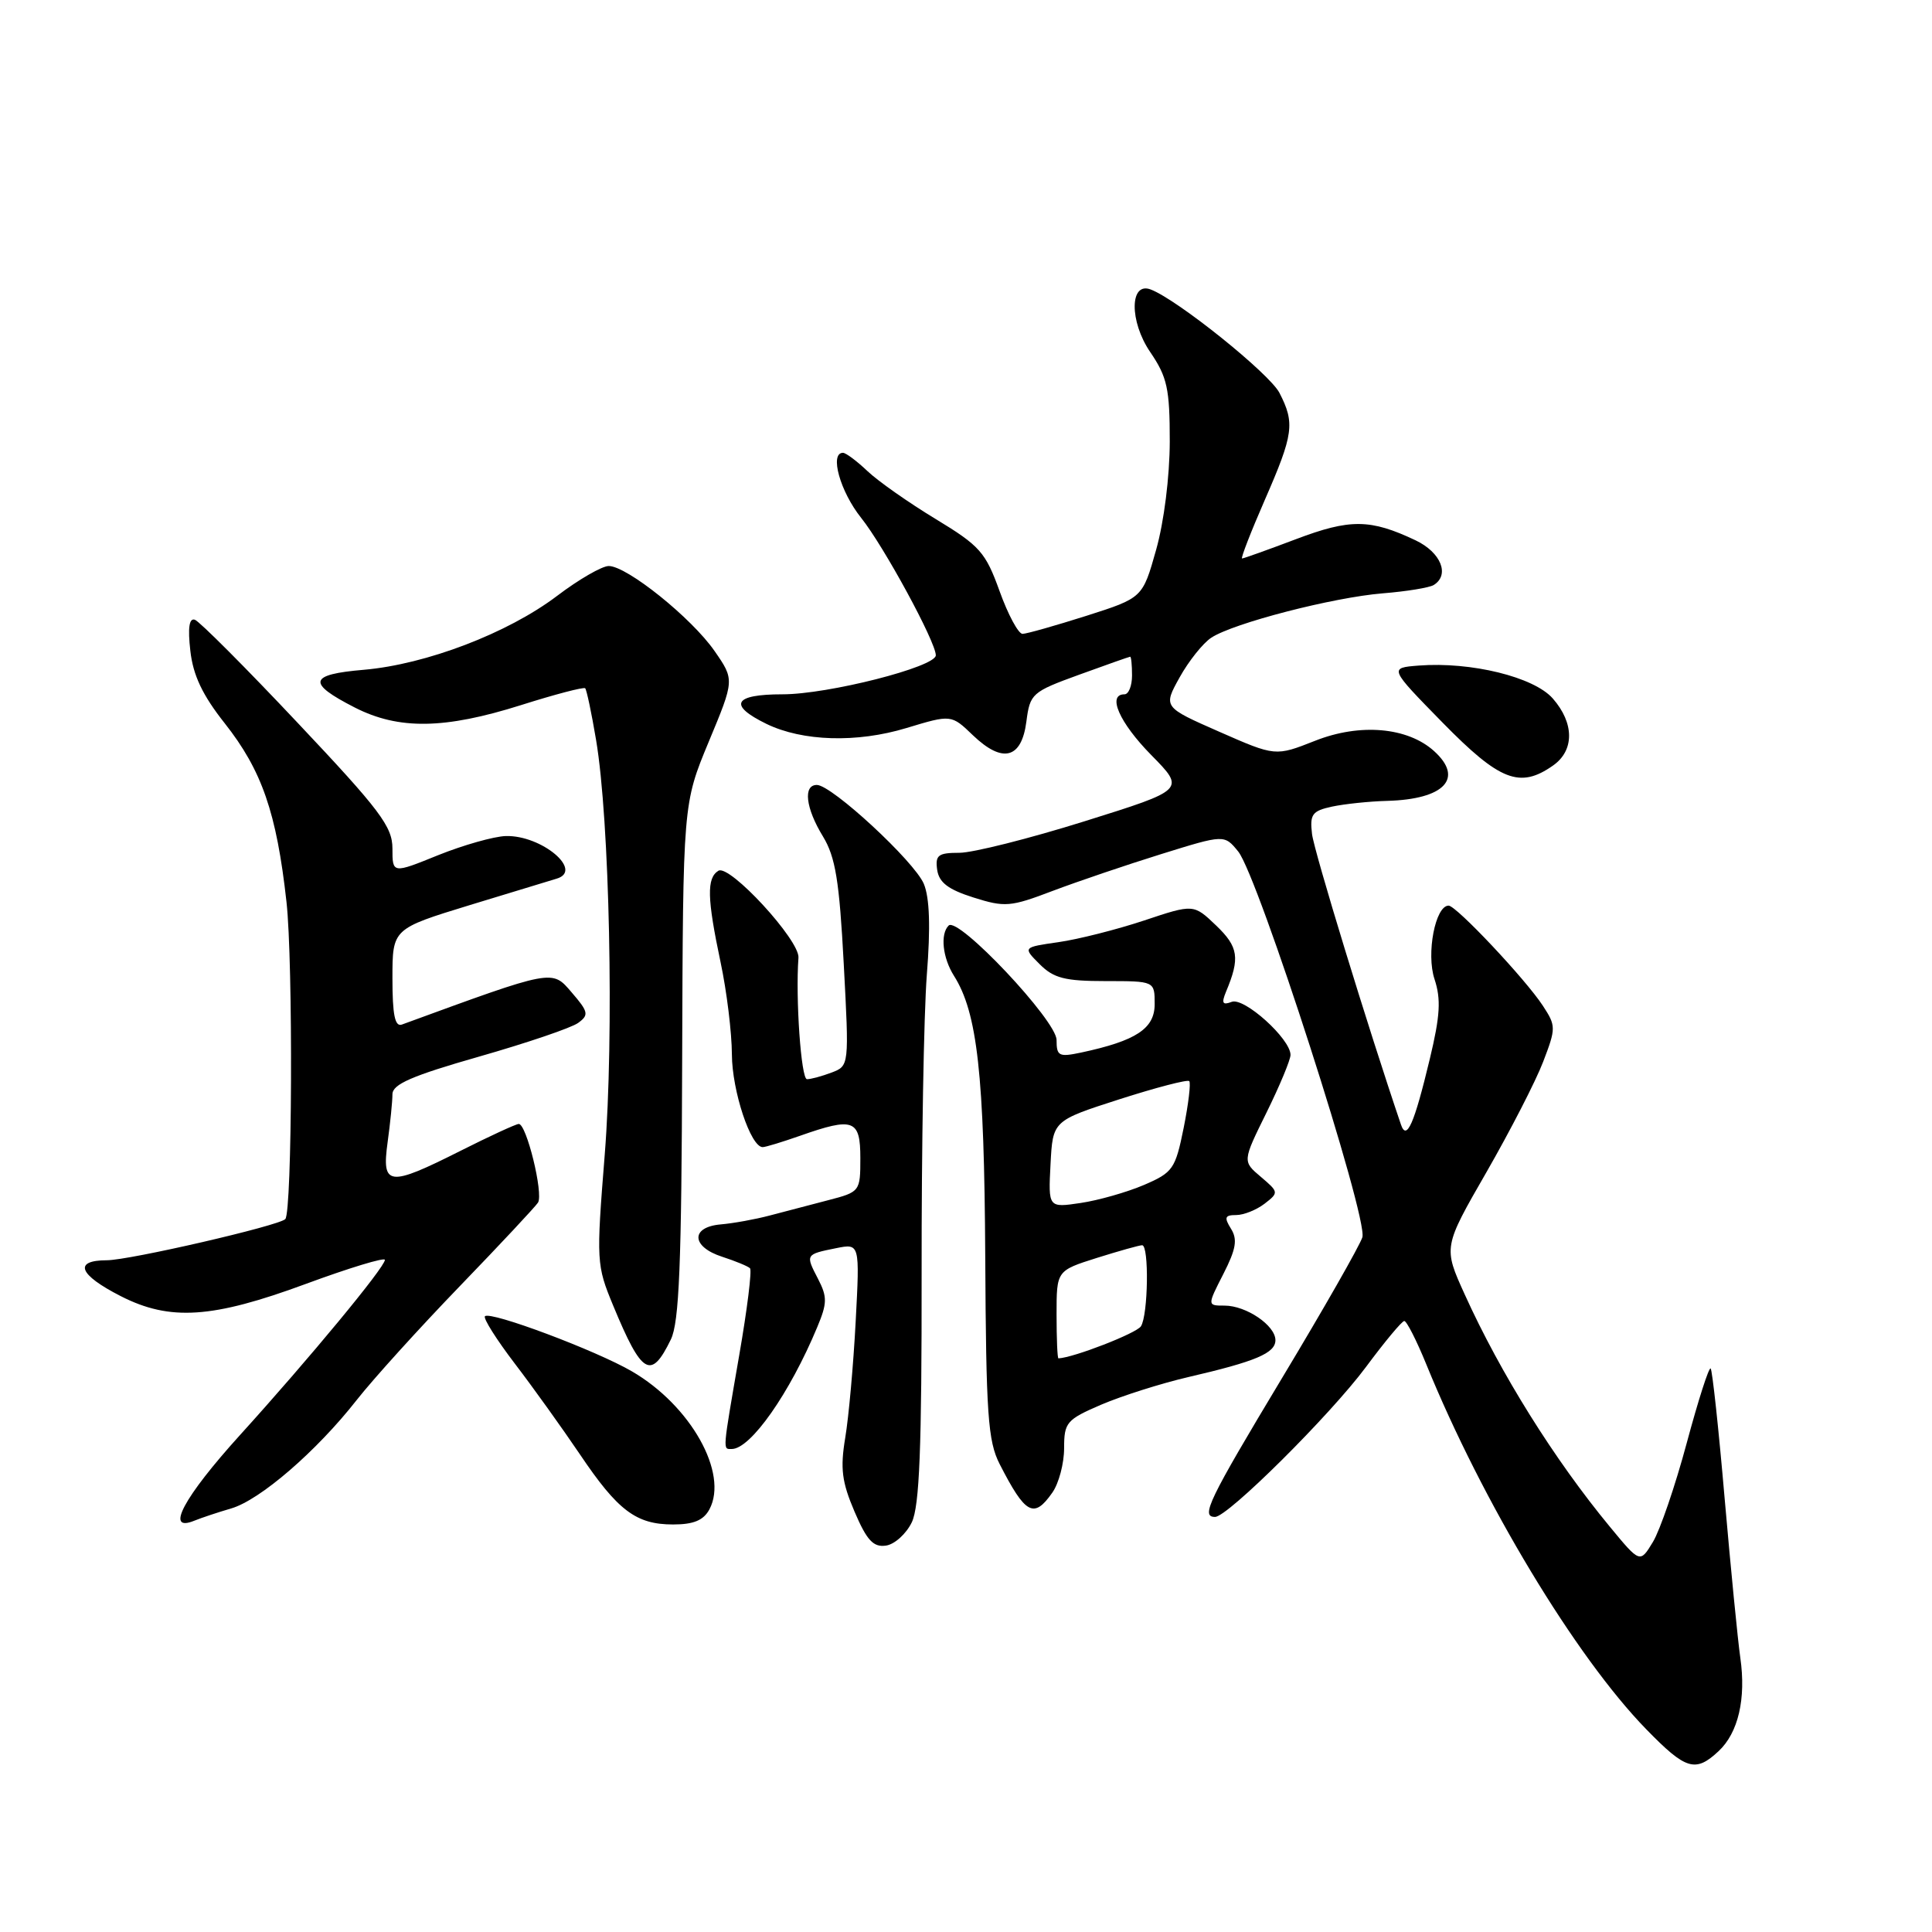 <?xml version="1.0" encoding="UTF-8" standalone="no"?>
<!DOCTYPE svg PUBLIC "-//W3C//DTD SVG 1.1//EN" "http://www.w3.org/Graphics/SVG/1.1/DTD/svg11.dtd" >
<svg xmlns="http://www.w3.org/2000/svg" xmlns:xlink="http://www.w3.org/1999/xlink" version="1.1" viewBox="0 0 256 256">
 <g >
 <path fill="currentColor"
d=" M 227.72 232.04 C 230.33 229.61 231.38 225.09 230.60 219.66 C 230.27 217.37 229.34 207.90 228.53 198.62 C 227.73 189.33 226.89 181.55 226.67 181.33 C 226.44 181.11 225.02 185.56 223.50 191.21 C 221.98 196.87 219.96 202.77 219.02 204.32 C 217.31 207.14 217.31 207.14 213.33 202.32 C 205.96 193.40 198.82 181.98 194.08 171.51 C 191.24 165.26 191.24 165.26 196.98 155.29 C 200.13 149.80 203.51 143.23 204.48 140.68 C 206.19 136.22 206.18 135.93 204.44 133.27 C 202.15 129.76 192.96 120.00 191.95 120.00 C 190.19 120.00 188.96 126.36 190.08 129.74 C 190.96 132.41 190.83 134.59 189.46 140.30 C 187.38 148.97 186.38 151.23 185.63 149.00 C 181.28 136.20 174.12 112.80 173.85 110.51 C 173.54 107.90 173.87 107.45 176.50 106.88 C 178.15 106.53 181.44 106.18 183.82 106.12 C 191.40 105.91 194.01 103.13 190.03 99.53 C 186.52 96.35 180.20 95.80 174.25 98.16 C 169.00 100.23 169.00 100.23 161.56 96.96 C 154.12 93.69 154.12 93.69 156.31 89.75 C 157.51 87.59 159.40 85.22 160.50 84.50 C 163.43 82.57 176.62 79.16 183.22 78.62 C 186.36 78.37 189.40 77.87 189.97 77.52 C 192.14 76.18 190.94 73.20 187.58 71.60 C 181.57 68.75 178.89 68.73 171.73 71.44 C 168.00 72.85 164.79 74.00 164.58 74.00 C 164.38 74.00 165.73 70.51 167.59 66.25 C 171.41 57.51 171.60 56.07 169.53 52.05 C 168.21 49.50 156.04 39.72 152.48 38.36 C 149.68 37.28 149.63 42.57 152.41 46.65 C 154.67 49.97 155.00 51.50 155.00 58.48 C 154.99 63.16 154.24 69.15 153.19 72.86 C 151.40 79.22 151.40 79.22 143.95 81.60 C 139.85 82.90 136.05 83.98 135.49 83.99 C 134.94 83.99 133.57 81.45 132.45 78.33 C 130.59 73.17 129.85 72.33 123.96 68.76 C 120.41 66.61 116.35 63.76 114.95 62.43 C 113.54 61.09 112.08 60.00 111.70 60.00 C 109.89 60.00 111.32 65.13 114.10 68.61 C 117.12 72.39 124.00 85.06 124.00 86.83 C 124.00 88.37 109.72 92.01 103.67 92.00 C 97.20 92.00 96.44 93.42 101.56 95.92 C 106.34 98.24 113.54 98.46 120.10 96.47 C 126.05 94.67 126.05 94.67 128.92 97.43 C 132.85 101.19 135.36 100.55 136.00 95.62 C 136.48 91.90 136.73 91.68 143.00 89.40 C 146.57 88.10 149.61 87.03 149.75 87.02 C 149.89 87.01 150.00 88.12 150.00 89.50 C 150.00 90.88 149.55 92.00 149.00 92.00 C 146.67 92.00 148.32 95.75 152.54 100.04 C 157.07 104.64 157.07 104.64 143.72 108.82 C 136.38 111.12 128.91 113.00 127.12 113.00 C 124.31 113.00 123.91 113.31 124.18 115.25 C 124.42 116.93 125.63 117.86 128.98 118.92 C 133.15 120.24 133.89 120.18 139.48 118.05 C 142.79 116.80 149.27 114.60 153.87 113.17 C 162.23 110.57 162.23 110.57 164.07 112.83 C 166.73 116.13 181.31 161.43 180.52 163.95 C 180.16 165.07 175.40 173.42 169.93 182.51 C 160.09 198.88 159.07 201.00 161.00 201.00 C 162.68 201.00 176.24 187.53 181.00 181.13 C 183.47 177.80 185.75 175.06 186.07 175.04 C 186.38 175.02 187.69 177.59 188.98 180.75 C 196.43 199.04 208.78 219.54 218.15 229.15 C 223.38 234.52 224.65 234.91 227.72 232.04 Z  M 120.82 201.71 C 121.84 199.56 122.14 191.89 122.12 168.71 C 122.10 152.09 122.41 134.30 122.81 129.16 C 123.31 122.85 123.18 118.95 122.41 117.11 C 121.15 114.13 110.24 104.04 108.25 104.01 C 106.39 103.99 106.74 107.07 109.05 110.84 C 110.70 113.56 111.22 116.71 111.80 127.71 C 112.52 141.23 112.52 141.23 110.19 142.12 C 108.92 142.60 107.45 143.00 106.93 143.00 C 106.15 143.00 105.40 132.30 105.80 126.90 C 105.98 124.59 96.66 114.47 95.19 115.38 C 93.62 116.35 93.69 119.03 95.48 127.50 C 96.30 131.35 96.97 136.85 96.98 139.72 C 97.00 144.55 99.47 152.00 101.06 152.00 C 101.44 152.00 103.66 151.32 106.00 150.50 C 113.10 148.00 114.00 148.33 114.00 153.46 C 114.00 157.87 113.95 157.94 109.75 159.03 C 107.41 159.64 103.92 160.56 102.00 161.06 C 100.08 161.57 97.15 162.10 95.50 162.24 C 91.47 162.59 91.59 165.21 95.70 166.53 C 97.46 167.10 99.12 167.79 99.38 168.05 C 99.65 168.32 99.01 173.48 97.96 179.52 C 95.71 192.55 95.75 192.00 96.96 192.00 C 99.46 192.00 104.65 184.60 108.29 175.85 C 109.62 172.67 109.63 171.85 108.39 169.45 C 106.71 166.22 106.72 166.21 110.79 165.39 C 113.93 164.76 113.93 164.76 113.38 175.13 C 113.08 180.83 112.46 187.75 112.00 190.50 C 111.32 194.59 111.55 196.37 113.23 200.30 C 114.86 204.11 115.72 205.04 117.39 204.80 C 118.54 204.64 120.08 203.24 120.82 201.71 Z  M 30.62 199.88 C 34.44 198.78 41.93 192.31 47.24 185.54 C 49.41 182.77 55.58 175.96 60.94 170.41 C 66.30 164.86 70.95 159.88 71.29 159.35 C 72.03 158.15 69.75 148.86 68.73 148.93 C 68.32 148.96 64.85 150.56 61.02 152.49 C 51.47 157.30 50.56 157.19 51.36 151.36 C 51.71 148.81 52.00 145.95 52.00 145.00 C 52.00 143.67 54.57 142.55 63.50 140.00 C 69.83 138.19 75.73 136.19 76.61 135.54 C 78.06 134.49 77.97 134.07 75.75 131.50 C 73.12 128.43 73.45 128.37 53.25 135.76 C 52.33 136.09 52.00 134.48 52.00 129.64 C 52.00 123.07 52.00 123.07 62.25 119.93 C 67.89 118.21 73.06 116.63 73.75 116.43 C 77.38 115.37 71.76 110.65 67.02 110.78 C 65.44 110.83 61.41 111.97 58.07 113.31 C 52.00 115.77 52.00 115.77 52.00 112.43 C 52.00 109.53 50.35 107.34 39.46 95.80 C 32.57 88.48 26.43 82.33 25.82 82.12 C 25.07 81.86 24.87 83.19 25.22 86.22 C 25.58 89.48 26.83 92.11 29.77 95.83 C 34.70 102.07 36.65 107.69 37.96 119.50 C 38.85 127.53 38.72 160.61 37.80 161.54 C 36.90 162.43 17.17 166.98 14.17 166.99 C 9.68 167.00 10.42 168.90 16.01 171.75 C 22.52 175.07 28.14 174.70 40.51 170.13 C 46.28 168.00 51.00 166.57 51.00 166.94 C 51.00 167.91 40.94 180.07 31.82 190.13 C 24.32 198.41 21.81 203.11 25.75 201.50 C 26.71 201.11 28.91 200.38 30.62 199.88 Z  M 94.00 200.00 C 96.56 195.22 91.52 186.24 83.73 181.71 C 78.97 178.94 64.97 173.69 64.26 174.41 C 64.00 174.67 65.78 177.49 68.22 180.69 C 70.66 183.88 74.53 189.29 76.83 192.69 C 81.87 200.18 84.29 202.00 89.19 202.00 C 91.91 202.00 93.22 201.45 94.00 200.00 Z  M 139.44 197.78 C 140.30 196.56 141.00 193.91 141.00 191.90 C 141.00 188.48 141.31 188.11 145.93 186.12 C 148.65 184.96 153.81 183.32 157.41 182.48 C 166.40 180.40 169.00 179.30 169.00 177.58 C 169.00 175.63 165.13 173.00 162.26 173.00 C 159.96 173.00 159.96 173.00 162.10 168.81 C 163.79 165.50 164.00 164.23 163.11 162.81 C 162.18 161.31 162.30 161.00 163.80 161.00 C 164.80 161.00 166.49 160.32 167.56 159.50 C 169.46 158.03 169.45 157.96 167.07 155.94 C 164.63 153.88 164.63 153.88 167.82 147.42 C 169.57 143.87 171.00 140.43 171.00 139.78 C 171.00 137.65 164.86 132.12 163.21 132.75 C 161.99 133.22 161.83 132.93 162.45 131.42 C 164.33 126.94 164.11 125.48 161.15 122.64 C 158.16 119.78 158.16 119.78 151.57 121.98 C 147.95 123.18 142.86 124.47 140.25 124.84 C 135.52 125.52 135.52 125.52 137.76 127.76 C 139.62 129.62 141.10 130.00 146.50 130.00 C 153.00 130.00 153.00 130.00 153.00 133.05 C 153.00 136.30 150.55 137.91 143.25 139.47 C 140.31 140.09 140.00 139.94 140.00 137.80 C 140.00 135.23 126.95 121.39 125.70 122.64 C 124.56 123.77 124.90 126.91 126.40 129.29 C 129.51 134.19 130.42 142.40 130.55 166.50 C 130.66 187.42 130.90 190.95 132.46 194.00 C 135.88 200.68 136.99 201.28 139.44 197.78 Z  M 88.89 177.49 C 90.00 175.23 90.31 167.49 90.39 140.56 C 90.50 106.50 90.50 106.50 93.91 98.29 C 97.33 90.08 97.33 90.08 94.68 86.26 C 91.65 81.89 83.08 75.00 80.66 75.00 C 79.77 75.00 76.68 76.78 73.80 78.97 C 67.27 83.91 56.45 88.04 48.21 88.75 C 40.90 89.37 40.63 90.49 47.01 93.75 C 52.84 96.72 58.89 96.63 69.04 93.43 C 73.52 92.01 77.34 91.01 77.54 91.20 C 77.73 91.39 78.38 94.46 78.98 98.03 C 80.78 108.65 81.38 137.27 80.13 153.00 C 79.00 167.14 79.03 167.64 81.25 173.00 C 85.06 182.20 86.26 182.90 88.89 177.49 Z  M 205.78 101.44 C 208.63 99.45 208.62 95.82 205.75 92.55 C 203.25 89.70 194.92 87.66 188.00 88.19 C 184.05 88.50 184.05 88.50 191.15 95.75 C 198.74 103.49 201.39 104.52 205.78 101.44 Z  M 140.00 174.18 C 140.00 168.37 140.00 168.37 145.34 166.68 C 148.27 165.76 150.97 165.00 151.34 165.00 C 152.27 165.00 152.14 174.24 151.18 175.74 C 150.60 176.66 142.26 179.90 140.25 179.99 C 140.11 180.00 140.00 177.38 140.00 174.18 Z  M 139.20 154.27 C 139.50 148.50 139.50 148.50 148.33 145.66 C 153.19 144.10 157.35 143.02 157.58 143.25 C 157.81 143.48 157.48 146.27 156.84 149.46 C 155.74 154.90 155.42 155.36 151.59 157.01 C 149.34 157.97 145.56 159.05 143.20 159.40 C 138.90 160.04 138.90 160.04 139.20 154.27 Z "/>
</g>
</svg>